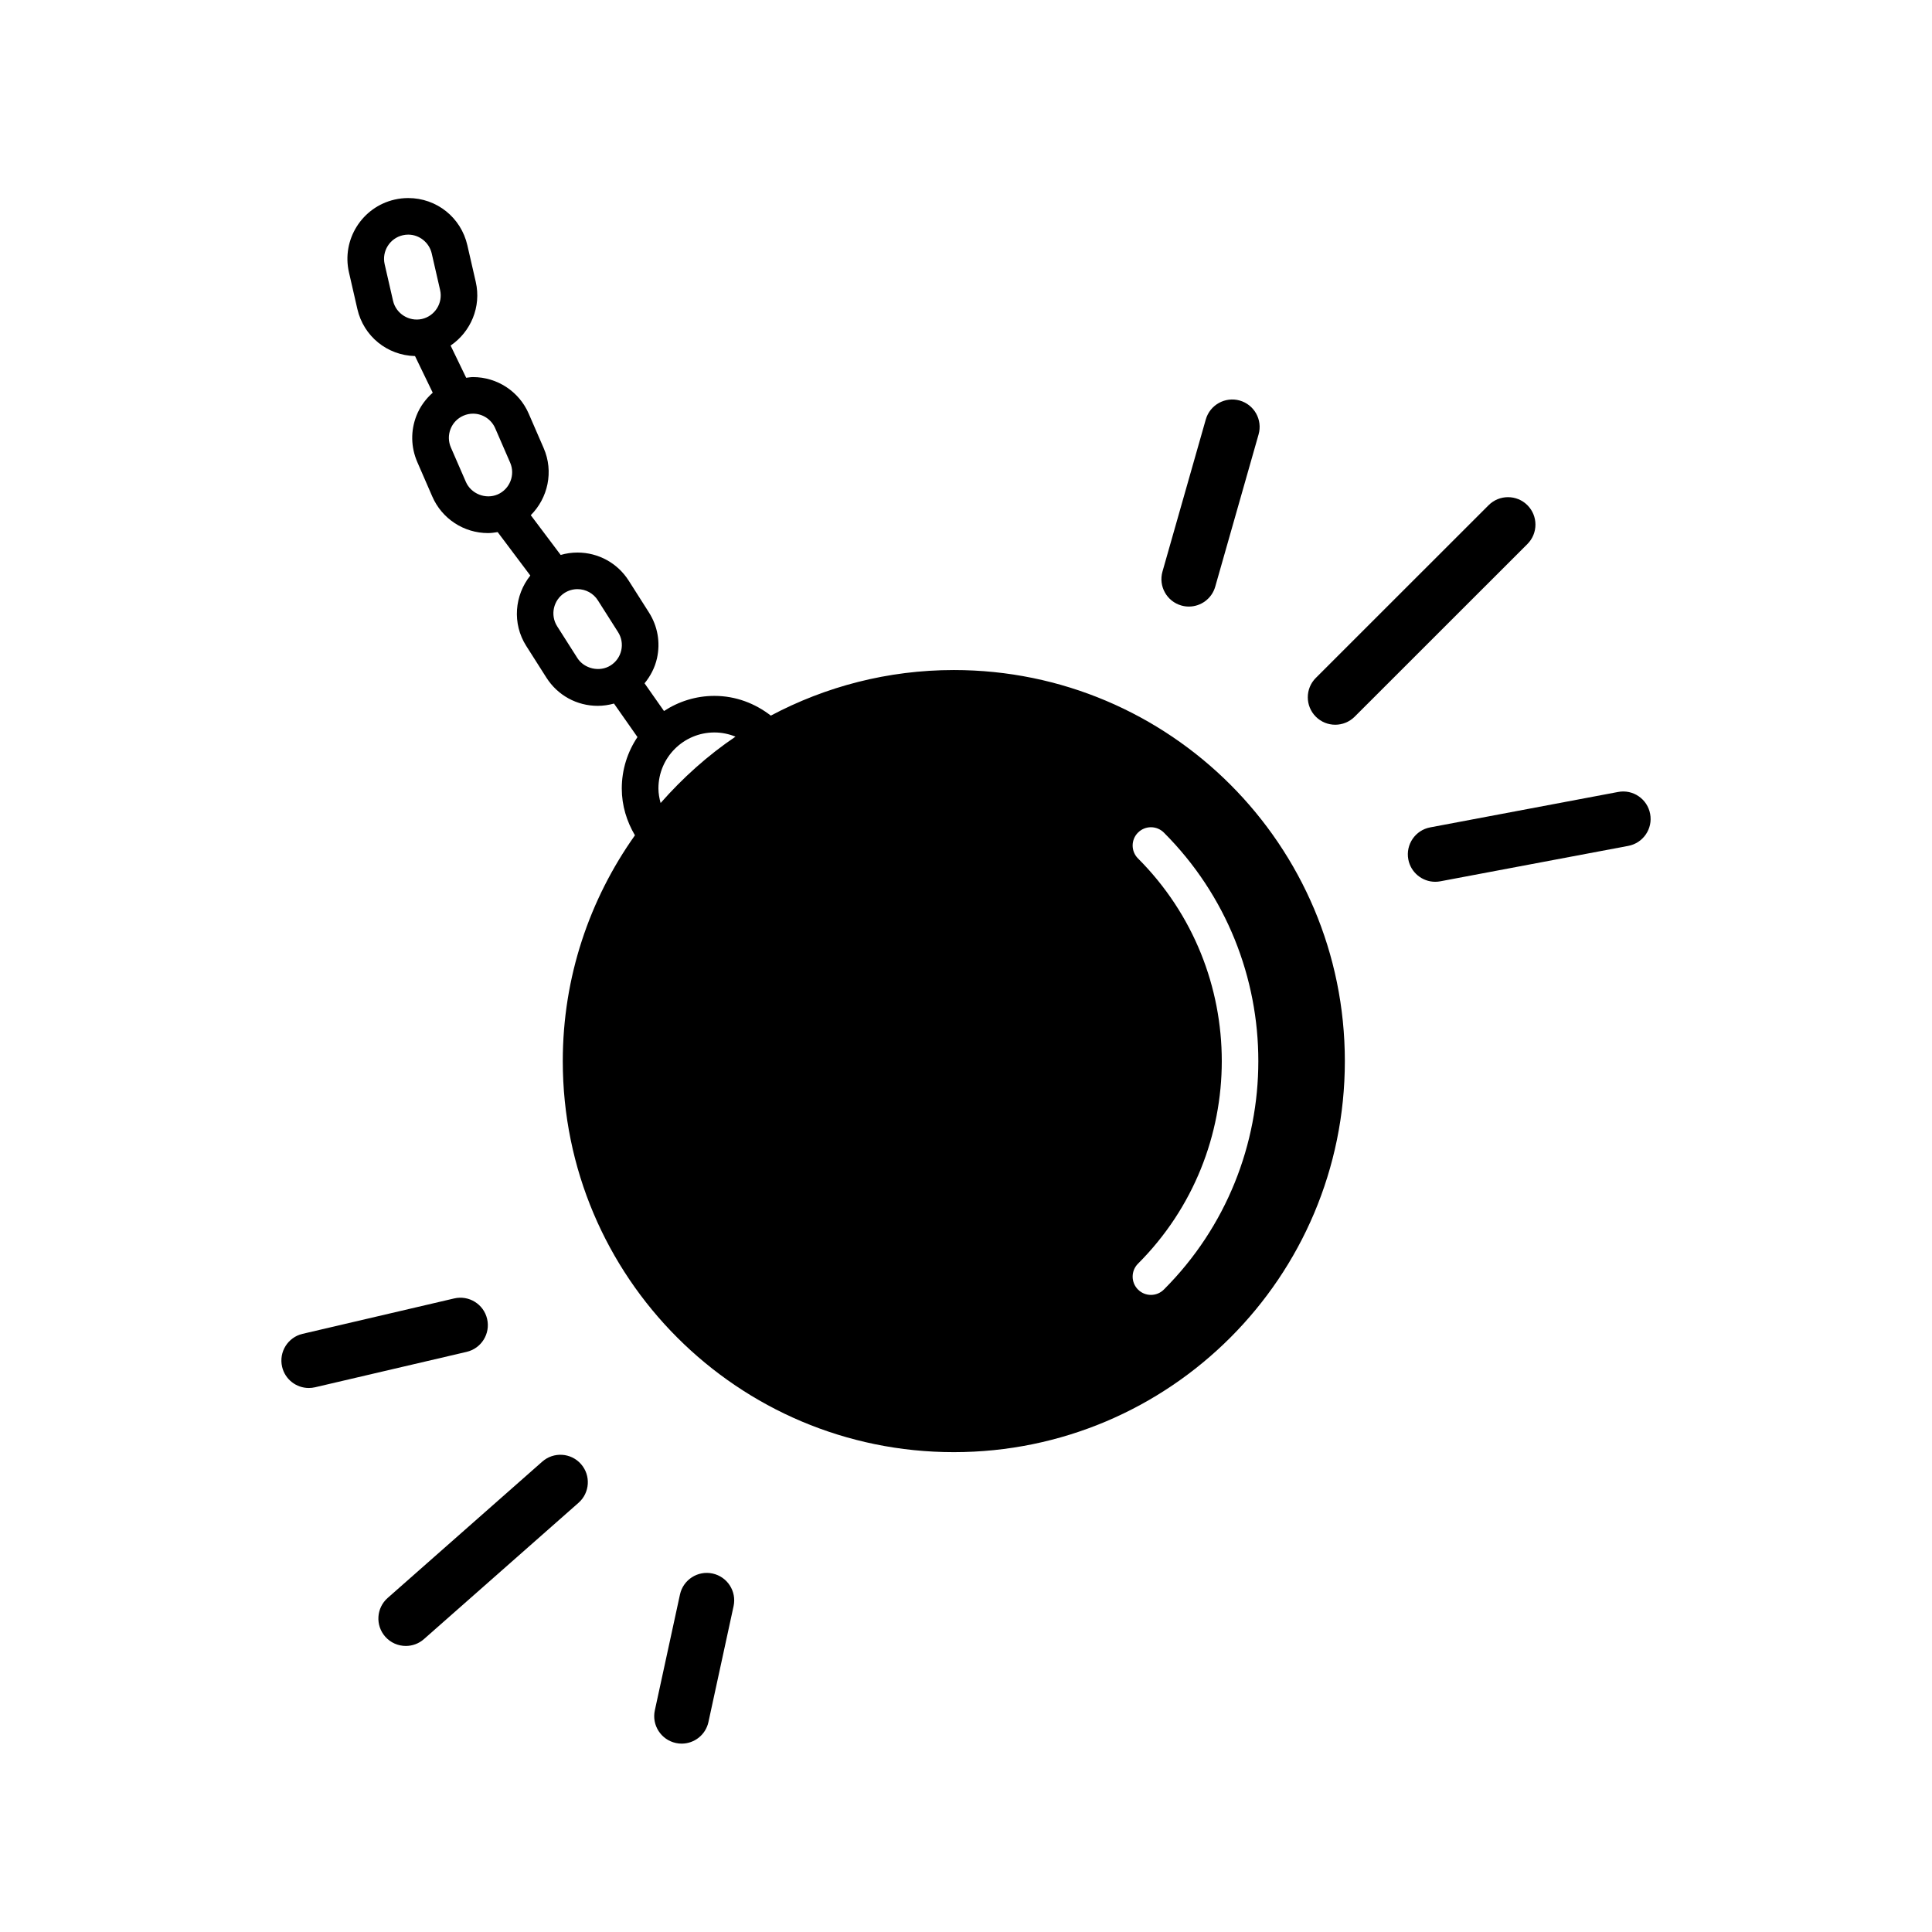 <svg xmlns="http://www.w3.org/2000/svg" xmlns:xlink="http://www.w3.org/1999/xlink" version="1.1" x="0px" y="0px" viewBox="0 0 100 100" enable-background="new 0 0 100 100" xml:space="preserve"><path d="M49.372,34.681c-3.424,0-6.646,0.858-9.474,2.359c-0.811-0.63-1.816-1.021-2.921-1.021c-0.963,0-1.857,0.292-2.609,0.783  l-1.006-1.434c0.307-0.375,0.535-0.811,0.644-1.298c0.182-0.819,0.034-1.661-0.417-2.369l-1.045-1.643  c-0.58-0.913-1.572-1.458-2.654-1.458c-0.296,0-0.587,0.042-0.869,0.124l-1.548-2.058c0.887-0.887,1.197-2.256,0.667-3.473  l-0.775-1.785c-0.5-1.148-1.631-1.89-2.883-1.89c-0.119,0-0.234,0.023-0.352,0.036l-0.807-1.668c1.04-0.708,1.6-2,1.302-3.297  l-0.435-1.896c-0.33-1.438-1.588-2.442-3.061-2.442c-0.236,0-0.474,0.027-0.705,0.08c-1.689,0.388-2.749,2.077-2.362,3.766  l0.435,1.898c0.324,1.412,1.545,2.399,2.984,2.435l0.917,1.896c-0.363,0.323-0.657,0.719-0.841,1.185  c-0.308,0.781-0.293,1.635,0.042,2.405l0.777,1.786c0.499,1.148,1.631,1.89,2.883,1.89c0.169,0,0.335-0.024,0.5-0.051l1.69,2.249  c-0.816,1.021-0.95,2.482-0.211,3.644l1.045,1.643c0.58,0.912,1.572,1.457,2.654,1.457c0.287,0,0.569-0.042,0.842-0.118l1.216,1.734  c-0.511,0.762-0.812,1.678-0.812,2.663c0,0.887,0.259,1.708,0.681,2.422c-2.344,3.303-3.735,7.33-3.735,11.688  c0,11.178,9.062,20.24,20.24,20.24c11.177,0,20.24-9.062,20.24-20.24S60.549,34.681,49.372,34.681z M20.344,15.57l-0.435-1.897  c-0.153-0.671,0.268-1.343,0.94-1.497c0.093-0.021,0.187-0.032,0.281-0.032c0.575,0,1.085,0.409,1.215,0.971l0.435,1.897  c0.154,0.671-0.267,1.344-0.938,1.498C21.17,16.661,20.497,16.233,20.344,15.57z M24.114,24.944l-0.777-1.785  c-0.132-0.306-0.139-0.646-0.016-0.956c0.123-0.31,0.358-0.554,0.666-0.688c0.159-0.069,0.326-0.104,0.496-0.104  c0.498,0,0.948,0.295,1.147,0.751l0.776,1.785c0.274,0.632-0.017,1.371-0.647,1.645C25.135,25.863,24.381,25.558,24.114,24.944z   M29.883,34.058l-1.045-1.643c-0.369-0.581-0.197-1.355,0.383-1.726c0.202-0.128,0.433-0.195,0.669-0.195  c0.43,0,0.825,0.216,1.056,0.58l1.045,1.644c0.179,0.281,0.238,0.616,0.166,0.941c-0.073,0.326-0.268,0.604-0.55,0.783  C31.041,34.803,30.24,34.62,29.883,34.058z M34.08,40.809c0-1.598,1.299-2.897,2.897-2.897c0.387,0,0.754,0.079,1.092,0.217  c-1.439,0.971-2.732,2.136-3.876,3.435C34.127,41.322,34.08,41.072,34.08,40.809z M60.241,66.747  c-0.185,0.185-0.427,0.277-0.669,0.277s-0.484-0.093-0.669-0.277c-0.37-0.37-0.37-0.969,0-1.339c5.782-5.783,5.782-15.191,0-20.975  c-0.37-0.37-0.37-0.969,0-1.338c0.37-0.37,0.969-0.37,1.339,0C66.761,49.616,66.761,60.226,60.241,66.747z"></path><path d="M35.283,90.25c-0.1,0-0.201-0.01-0.302-0.033c-0.766-0.167-1.253-0.922-1.087-1.688l1.301-5.997  c0.166-0.767,0.925-1.253,1.688-1.087c0.767,0.167,1.253,0.922,1.087,1.689l-1.301,5.997C36.525,89.796,35.937,90.25,35.283,90.25z"></path><path d="M21.005,85.194c-0.394,0-0.785-0.163-1.065-0.48c-0.519-0.589-0.462-1.486,0.125-2.004l8.002-7.056  c0.587-0.519,1.486-0.463,2.004,0.125c0.519,0.589,0.462,1.486-0.125,2.004l-8.002,7.056C21.674,85.078,21.339,85.194,21.005,85.194  z"></path><path d="M15.983,71.842c-0.645,0-1.229-0.442-1.381-1.097c-0.178-0.764,0.296-1.528,1.06-1.706l7.845-1.832  c0.762-0.179,1.528,0.295,1.706,1.059c0.179,0.764-0.296,1.528-1.06,1.706l-7.845,1.833C16.199,71.83,16.09,71.842,15.983,71.842z"></path><path d="M61.536,31.396c-0.129,0-0.26-0.018-0.39-0.055c-0.754-0.215-1.191-1-0.977-1.754l2.243-7.878  c0.216-0.754,1.004-1.189,1.755-0.978c0.754,0.215,1.192,1,0.977,1.755l-2.243,7.878C62.723,30.989,62.154,31.396,61.536,31.396z"></path><path d="M69.111,37.512c-0.363,0-0.727-0.139-1.004-0.416c-0.554-0.555-0.554-1.454,0-2.008l8.943-8.939  c0.555-0.554,1.454-0.554,2.009,0c0.554,0.555,0.554,1.454,0,2.009l-8.943,8.939C69.838,37.373,69.475,37.512,69.111,37.512z"></path><path d="M74.288,45.641c-0.669,0-1.266-0.476-1.394-1.157c-0.145-0.771,0.362-1.514,1.133-1.659l9.726-1.833  c0.771-0.147,1.513,0.362,1.658,1.133c0.146,0.771-0.362,1.513-1.132,1.658l-9.726,1.833C74.464,45.633,74.375,45.641,74.288,45.641  z"></path></svg>